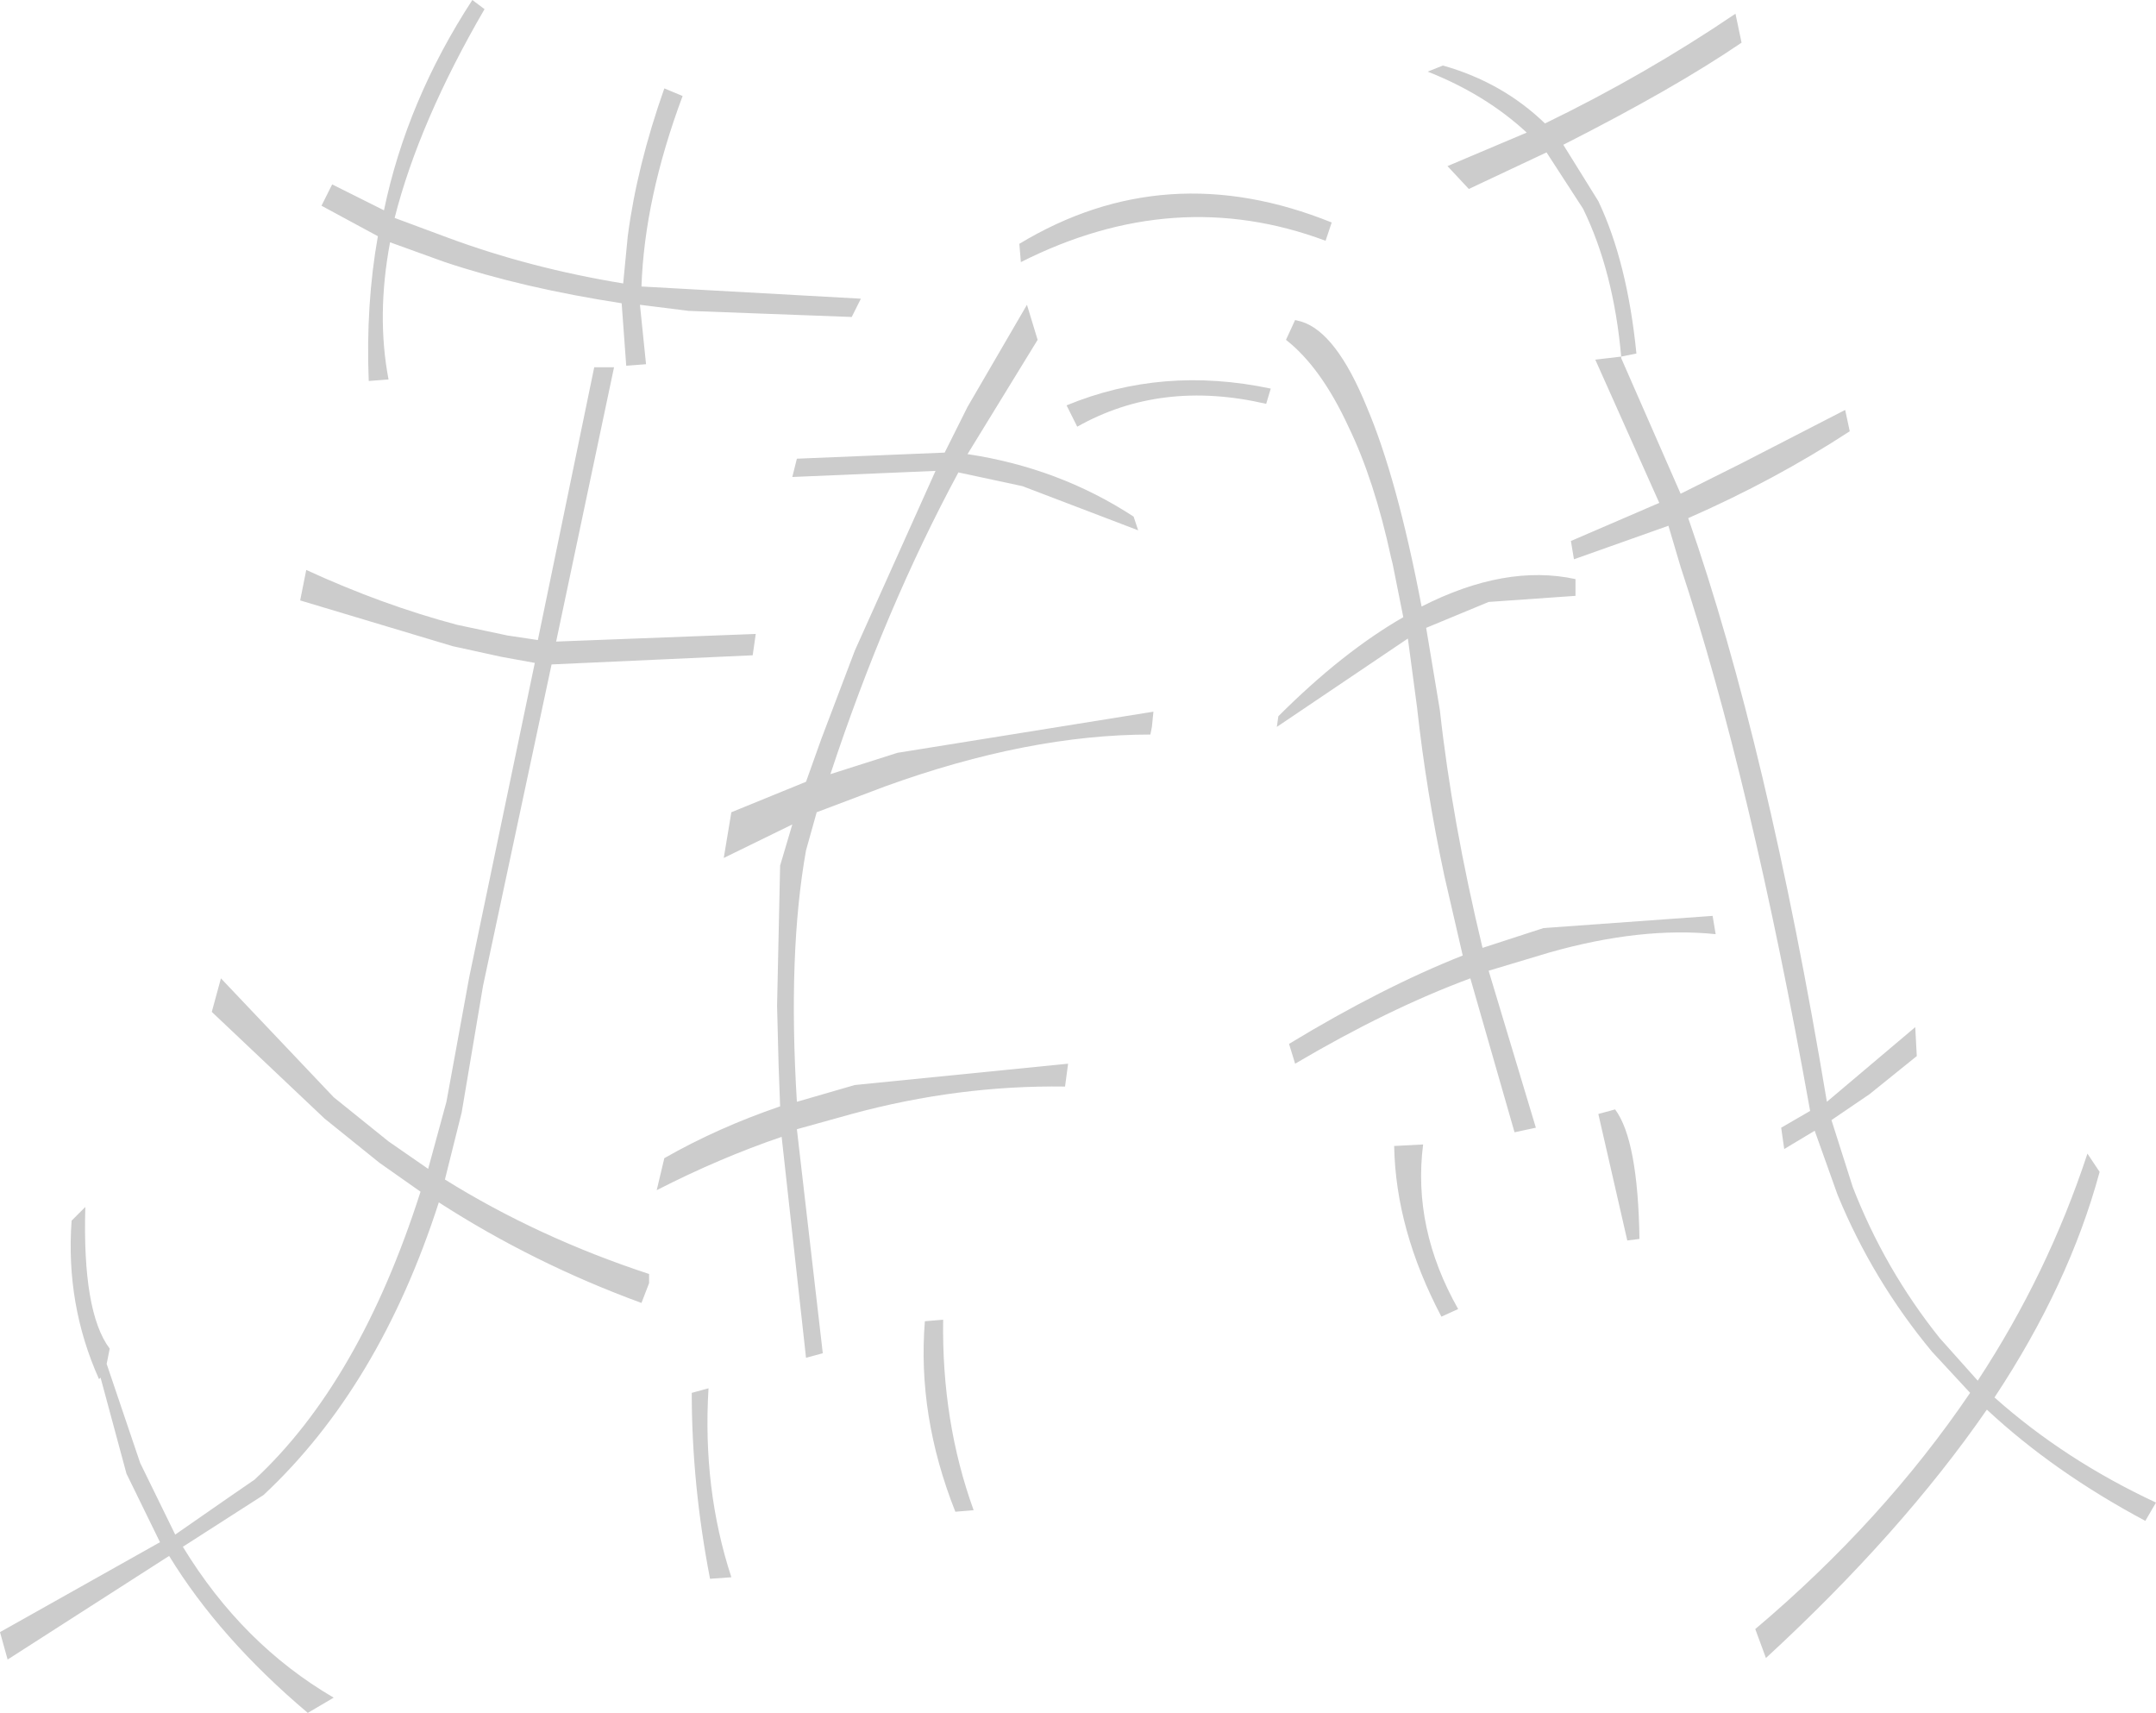 <?xml version="1.0" encoding="UTF-8" standalone="no"?>
<svg xmlns:xlink="http://www.w3.org/1999/xlink" height="56.2px" width="70.75px" xmlns="http://www.w3.org/2000/svg">
  <g transform="matrix(1.0, 0.0, 0.0, 1.0, 35.35, 28.1)">
    <path d="M17.85 -16.4 Q17.6 -19.2 16.6 -21.25 L15.4 -23.1 12.85 -21.9 12.15 -22.65 14.75 -23.75 Q13.4 -25.0 11.5 -25.75 L12.0 -25.95 Q13.95 -25.4 15.35 -24.05 18.65 -25.65 21.6 -27.65 L21.8 -26.7 Q19.6 -25.2 15.95 -23.35 L17.1 -21.5 Q18.05 -19.5 18.35 -16.5 L17.85 -16.4 17.85 -16.35 19.8 -11.9 21.8 -12.9 25.2 -14.65 25.35 -13.95 Q22.9 -12.35 20.05 -11.1 22.65 -3.65 24.6 8.05 L27.5 5.6 27.55 6.55 26.0 7.8 24.75 8.65 25.45 10.85 Q26.5 13.55 28.3 15.8 L29.55 17.2 Q31.85 13.7 33.15 9.75 L33.55 10.35 Q32.55 14.05 30.1 17.75 32.4 19.8 35.4 21.2 L35.05 21.8 Q32.05 20.2 29.85 18.15 27.05 22.2 22.6 26.3 L22.25 25.35 Q26.45 21.8 29.3 17.6 L28.05 16.25 Q26.1 13.9 24.95 11.1 L24.2 9.0 23.2 9.6 23.1 8.9 24.05 8.35 Q22.1 -2.55 19.8 -9.5 L19.4 -10.85 16.3 -9.75 16.2 -10.35 19.1 -11.6 17.0 -16.3 17.85 -16.4 M8.15 -20.2 Q3.2 -22.05 -1.85 -19.5 L-1.9 -20.1 Q2.9 -23.0 8.35 -20.8 L8.15 -20.2 M6.85 -16.95 L7.15 -17.6 7.35 -17.55 Q8.5 -17.2 9.5 -14.75 10.5 -12.4 11.3 -8.2 14.05 -9.6 16.35 -9.1 L16.35 -8.55 13.5 -8.35 11.45 -7.5 11.9 -4.8 Q12.3 -1.15 13.3 3.0 L15.3 2.35 20.85 1.95 20.95 2.55 Q18.5 2.3 15.5 3.15 L13.5 3.75 15.05 8.9 14.35 9.05 12.9 4.0 Q10.2 5.0 7.15 6.8 L6.95 6.15 Q10.0 4.3 12.65 3.25 L12.05 0.65 Q11.45 -2.15 11.15 -4.9 L10.85 -7.15 6.55 -4.25 6.6 -4.6 Q8.7 -6.7 10.7 -7.85 L10.35 -9.6 10.3 -9.8 Q9.75 -12.35 8.9 -14.1 8.0 -16.05 6.85 -16.95 M1.85 -11.15 L2.0 -10.7 -1.8 -12.15 -3.9 -12.6 Q-6.3 -8.15 -8.1 -2.7 L-5.9 -3.4 2.5 -4.75 2.45 -4.25 2.4 -4.0 Q-1.6 -4.0 -6.3 -2.3 L-8.55 -1.45 -8.9 -0.2 Q-9.5 3.15 -9.2 8.05 L-7.3 7.5 -0.3 6.8 -0.4 7.55 Q-3.9 7.5 -7.4 8.45 L-9.2 8.95 -8.35 16.3 -8.9 16.45 -9.7 9.2 Q-11.75 9.9 -13.8 10.95 L-13.55 9.9 Q-11.8 8.9 -9.75 8.2 L-9.8 6.85 -9.85 4.9 -9.75 0.3 -9.35 -1.05 -11.6 0.05 -11.35 -1.45 -8.9 -2.45 -8.4 -3.85 -7.3 -6.75 -4.65 -12.65 -9.35 -12.45 -9.2 -13.05 -4.35 -13.25 -3.6 -14.75 -1.65 -18.1 -1.3 -16.95 -3.6 -13.2 Q-0.6 -12.75 1.85 -11.15 M6.2 -14.85 Q2.75 -15.65 0.0 -14.1 L-0.35 -14.8 Q2.8 -16.1 6.35 -15.35 L6.2 -14.85 M17.1 8.45 L17.65 8.3 Q18.4 9.3 18.45 12.55 L18.05 12.6 17.1 8.45 M10.4 9.5 L11.35 9.45 Q11.0 12.2 12.5 14.85 L11.95 15.1 Q10.45 12.25 10.4 9.5 M-24.45 -22.05 L-22.75 -21.2 Q-22.0 -24.8 -19.85 -28.1 L-19.45 -27.8 Q-21.6 -24.1 -22.4 -20.95 L-20.65 -20.3 Q-17.95 -19.3 -14.9 -18.8 L-14.75 -20.35 Q-14.45 -22.65 -13.55 -25.2 L-12.95 -24.95 Q-14.2 -21.6 -14.3 -18.7 L-7.1 -18.3 -7.4 -17.7 -12.75 -17.9 -14.35 -18.1 -14.15 -16.15 -14.8 -16.1 -14.95 -18.15 Q-18.2 -18.65 -20.75 -19.5 L-22.55 -20.15 Q-23.0 -17.75 -22.6 -15.65 L-23.25 -15.6 Q-23.35 -18.1 -22.95 -20.35 L-24.8 -21.35 -24.45 -22.05 M-10.55 -7.3 L-10.65 -6.6 -17.25 -6.3 -19.5 4.25 -20.2 8.4 -20.75 10.6 Q-17.7 12.5 -14.05 13.7 L-14.05 14.0 -14.3 14.65 Q-17.85 13.35 -20.95 11.35 -22.9 17.4 -26.7 20.95 L-29.35 22.65 Q-27.4 25.85 -24.4 27.6 L-25.25 28.1 Q-28.15 25.65 -29.8 22.95 L-35.1 26.35 -35.35 25.45 -30.1 22.5 -31.2 20.25 -32.05 17.1 -32.1 17.15 Q-33.2 14.7 -33.0 11.95 L-32.55 11.5 Q-32.65 14.95 -31.75 16.15 L-31.85 16.65 -30.75 19.9 -29.6 22.25 -27.8 21.0 -27.0 20.45 Q-23.55 17.25 -21.55 11.0 L-22.9 10.05 -24.7 8.6 -28.4 5.1 -28.1 4.0 -24.4 7.9 -22.6 9.35 -21.3 10.25 -20.7 8.05 -19.95 3.95 -17.8 -6.35 -18.9 -6.55 -20.5 -6.9 -25.5 -8.4 -25.3 -9.4 Q-22.8 -8.25 -20.35 -7.6 L-18.7 -7.25 -17.7 -7.1 -15.85 -16.05 -15.2 -16.05 -17.1 -7.05 -10.55 -7.3 M-12.65 17.6 L-12.1 17.45 Q-12.3 20.75 -11.35 23.65 L-12.05 23.7 Q-12.65 20.6 -12.65 17.6 M-5.0 15.25 L-4.4 15.2 Q-4.45 18.55 -3.4 21.45 L-4.0 21.5 Q-5.25 18.35 -5.0 15.25" fill="#cccccc" fill-rule="evenodd" stroke="none"/>
  </g>
</svg>
